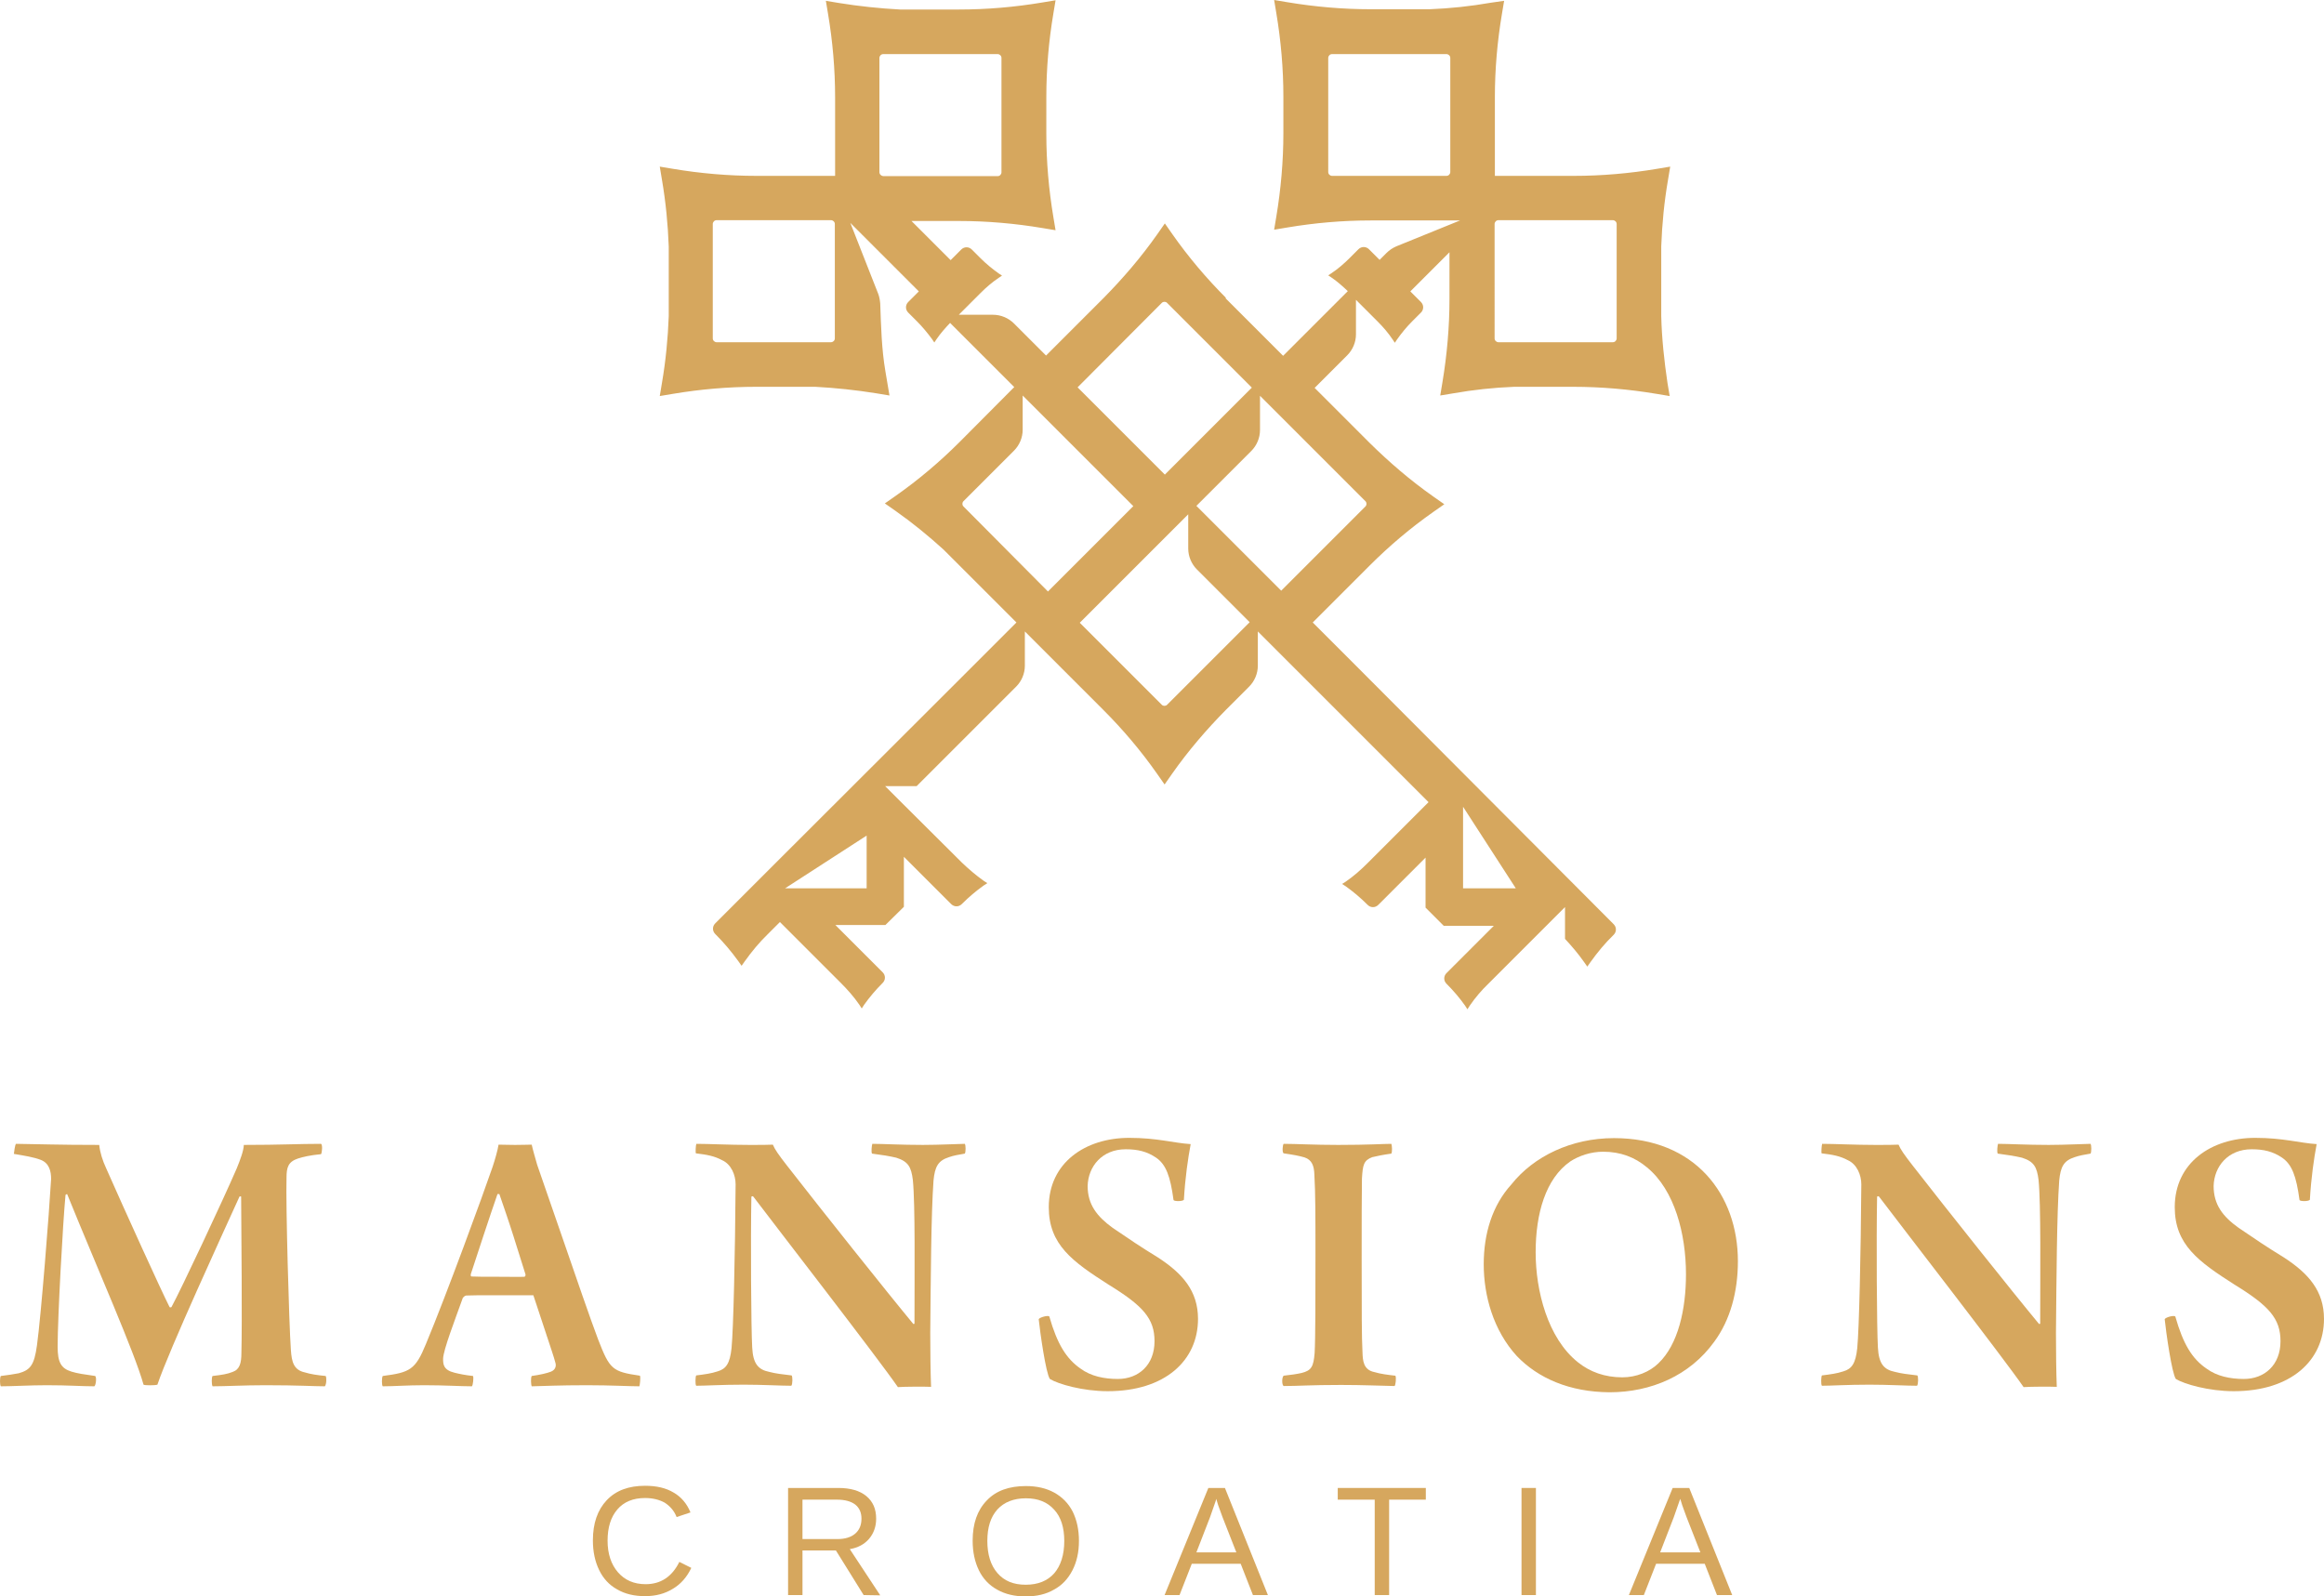 <?xml version="1.0" encoding="utf-8"?>
<!-- Generator: Adobe Illustrator 24.3.0, SVG Export Plug-In . SVG Version: 6.00 Build 0)  -->
<svg version="1.1" id="Layer_1" xmlns="http://www.w3.org/2000/svg" xmlns:xlink="http://www.w3.org/1999/xlink" x="0px" y="0px"
	 viewBox="0 0 854.9 587.3" style="enable-background:new 0 0 854.9 587.3;" xml:space="preserve">
<style type="text/css">
	.st0{fill:#D6A75E;}
</style>
<path class="st0" d="M5.9,420.8c8.7,0.1,15.3,0.4,30.6,0.4c0.3,2.8,1.2,5.7,2.6,8.7c6.8,15.4,20.1,44.7,23.3,51
	c0.3,0.1,0.6,0.1,0.7-0.1c3.5-6.4,18.9-39.2,24-51c1.3-3.2,2.5-6.4,2.6-8.6c13.7,0,20.1-0.4,28.4-0.4c0.6,0.3,0.4,3.2,0,3.8
	c-4.1,0.4-6.6,1-8.5,1.6c-3.6,1.2-4.2,3.3-4.2,7c-0.3,9.8,0.9,53.3,1.6,63.4c0.3,4.4,1,7.4,5.2,8.3c1.9,0.6,4.4,1,7.6,1.3
	c0.4,0.6,0.3,3.1-0.3,3.8c-4.1,0-9.5-0.4-21.9-0.4c-7.9,0-14.6,0.4-19.4,0.4c-0.4-0.6-0.4-3.4,0-3.8c3.5-0.4,5.4-0.7,7.4-1.5
	c2.6-0.9,3.2-3.3,3.2-7c0.3-10.6,0-45-0.1-57.5c-0.1-0.1-0.4-0.1-0.6,0c-5.8,12.8-25.9,56.4-30.2,69.2c-0.9,0.3-4.7,0.3-5.1,0
	c-3.3-11.9-16.9-42.5-28.1-70.1c-0.3,0-0.4,0.1-0.6,0.3c-1,10.5-2.9,45.3-2.9,55.8c0,5.7,1.2,8,5.1,9.2c2.3,0.7,4.5,1,8.7,1.6
	c0.6,0.4,0.3,3.4-0.3,3.8c-4.5,0-9.6-0.4-17.5-0.4c-6.3,0-12.5,0.4-16.9,0.4c-0.4-0.6-0.4-3.2,0-3.8c2.5-0.3,4.5-0.6,6.6-1
	c4.2-1.2,5.7-2.9,6.7-10.3c1.5-10.8,4.5-49,5.2-61.2c0-2.8-0.7-5.8-3.8-7c-2.6-1-5.8-1.5-9.9-2.2C5.2,423.8,5.5,421.1,5.9,420.8"/>
<path class="st0" d="M235.4,506.1c-10.2-1.5-11.1-2.3-15.4-13.4c-2.7-7.1-8.3-23.4-13.4-38.2c-3.8-10.9-7.2-20.9-9-26
	c-0.7-2.5-1.6-5.5-2-7.4c-1.5,0-3.2,0.1-6.1,0.1c-2.3,0-4.5-0.1-6.1-0.1c-0.3,2-1.3,5.5-2.2,8.2c-3.5,10.2-16.8,46.6-24.5,65.1
	c-3.9,9.5-5.8,10.5-15.9,11.8c-0.4,0.6-0.4,3.4,0,3.8c4.2,0,9-0.4,15.2-0.4c7.6,0,13.5,0.4,17.6,0.4c0.4-0.4,0.7-3.2,0.4-3.8
	c-2.8-0.3-4.8-0.7-6.8-1.2c-4.1-1-4.2-3.1-4.2-5.1c0-3.1,4.5-14.7,7.1-22c0.1-0.6,0.9-1.3,1.5-1.3c1.7-0.1,5.1-0.1,11.9-0.1
	c1.6,0,3.1,0,4.6,0h8.1l4.9,14.8c0,0.1,0,0.2,0.1,0.3c1.2,3.7,2.6,7.7,3.1,9.7c0.3,0.9,0.3,2.5-1.6,3.3c-1.5,0.6-4.2,1.2-7.1,1.6
	c-0.4,0.6-0.3,3.2,0,3.8c4.7-0.1,9.9-0.4,20.4-0.4c8.7,0,15.6,0.4,19.2,0.4C235.4,509.5,235.7,506.6,235.4,506.1 M193.3,468.8
	c0.1,0.3-0.1,0.9-0.4,0.9c-1.3,0.1-5.7,0-9.9,0c-4.8,0-8,0-9.5-0.1c-0.3,0-0.4-0.3-0.3-0.9c2.2-6.7,7-21.4,9.8-29.4
	c0.1-0.1,0.6,0,0.7,0c1.3,3.8,3.3,9.5,5.1,15.2l0,0C190.5,459.9,192.2,465.3,193.3,468.8"/>
<path class="st0" d="M256.2,420.8c4.5,0,12.1,0.4,19.5,0.4c3.9,0,7.1,0,8.6-0.1c0.7,1.7,2,3.6,5.2,7.7
	c12.2,15.7,37.6,47.6,46.5,58.3c0.1,0,0.1-0.1,0.4-0.1c0-18.5,0.3-43.9-0.6-52.9c-0.6-4.8-1.7-6.8-6.1-8.2c-2.6-0.6-5-1-8.9-1.5
	c-0.4-0.4-0.1-3.2,0.1-3.6c3.9,0,10.5,0.4,18.6,0.4c6.3,0,13.3-0.4,15.4-0.4c0.4,0.4,0.4,3.2,0,3.6c-2.3,0.4-4.1,0.7-5.8,1.3
	c-4.1,1.3-5.2,3.6-5.7,8.6c-0.9,12.7-1,36-1.2,56.1c0,6.6,0.1,14.9,0.3,19.8c-2.2-0.1-9.6-0.1-12.2,0.1
	c-7.3-10.6-45.5-59.9-53.2-70.1c-0.3-0.3-0.7,0-0.7,0.1c-0.3,15.6-0.1,48.7,0.3,55.4c0.3,6.1,2.3,8.2,6.3,9c2.2,0.6,4.8,0.9,8.2,1.3
	c0.4,0.4,0.4,3.2-0.1,3.8c-3.9,0-10.5-0.4-17.5-0.4c-8.3,0-14,0.4-17.5,0.4c-0.4-0.4-0.3-3.4,0-3.8c3.2-0.4,5.5-0.7,7.9-1.5
	c3.1-0.9,4.5-2.9,5.1-8.5c0.7-7.3,1.3-33.8,1.5-60.3c0-3.4-1.6-7.4-5-8.9c-2.8-1.5-5.4-2-9.6-2.5
	C255.8,424.1,255.9,421.2,256.2,420.8"/>
<path class="st0" d="M397.5,503.5c3.8,2.8,8.7,3.8,13.7,3.8c7.6,0,13.5-5.1,13.5-13.9c0-8.3-4.2-13-16.9-20.8
	c-13.3-8.5-22-14.7-22-28.5c0-16.3,13.4-25.5,29.6-25.5c10.3,0,16.3,1.9,22.6,2.3c-1,5.4-2,12.1-2.5,20.5c-0.6,0.6-3.4,0.6-3.8,0.1
	c-1.2-8.9-2.8-13.1-6.4-15.6c-3.4-2.3-6.8-3.1-11.2-3.1c-8.7,0-13.8,6.3-14,13.5c0,6.8,3.4,11.2,9.2,15.4c6,4.1,10.6,7.2,16.5,10.8
	c9.3,6,14.9,12.5,14.9,22.7c0,15.3-12.1,26.6-33.2,26.6c-9.2,0-18.2-2.6-21.3-4.5c-1.5-2.2-3.6-17.2-4.1-22c0.4-0.7,3.4-1.5,3.9-1
	C388.9,494.5,392.3,499.9,397.5,503.5"/>
<path class="st0" d="M472.2,420.8c4.5,0,11.1,0.4,20.1,0.4c11.2,0,16.6-0.4,19.5-0.4c0.3,0.6,0.4,3.1,0,3.6c-2.9,0.4-5.4,0.9-7,1.3
	c-3.2,1.2-3.5,2.9-3.8,7.9c-0.1,4.8-0.1,17.3-0.1,29.9c0,18.1,0,28.7,0.3,33.9c0.1,3.2,0.3,6.6,4.5,7.4c1.9,0.6,4.8,1,7.6,1.3
	c0.4,0.6,0.1,3.5-0.3,3.8c-5.7-0.1-11.4-0.4-19.7-0.4c-11.4,0-15.6,0.4-21.1,0.4c-0.7-0.4-0.7-3.2,0-3.8c2.8-0.3,4.8-0.6,6.6-1
	c3.6-0.9,4.4-2.3,4.8-7.4c0.3-5.2,0.3-21,0.3-36c0-14,0-22.9-0.4-29.6c-0.1-3.2-0.9-5.4-3.6-6.3c-2-0.6-4.2-1-7.7-1.5
	C471.6,424,471.8,421.2,472.2,420.8"/>
<path class="st0" d="M558,498.9c-8.7-9.5-12.2-22.3-12.2-33.8c0-11.2,3.1-21.6,10.2-29.4c8.2-10.3,22-17,37.7-17
	c29.9,0,45.6,20.8,45.6,45.3c0,11.2-2.8,21.6-8.7,29.6c-9,12.5-23.3,18.6-38.5,18.6C577.3,512.1,565.8,507,558,498.9 M610,501.6
	c7.4-7,10.2-20.1,10.2-32.8c0-14.9-4.2-31-14.3-39.3c-4.5-3.8-9.8-5.8-16.2-5.8c-4.5,0-8.9,1.5-12.1,3.6c-9,6.3-12.7,19.1-12.7,33.4
	c0,14.1,4.4,31.6,15.6,40.5c4.4,3.5,9.8,5.5,16.3,5.5C601.9,506.7,606.8,504.7,610,501.6"/>
<path class="st0" d="M670.3,420.8c4.5,0,12.1,0.4,19.5,0.4c3.9,0,7.1,0,8.6-0.1c0.7,1.7,2,3.6,5.2,7.7
	c12.2,15.7,37.6,47.6,46.5,58.3c0.1,0,0.1-0.1,0.4-0.1c0-18.5,0.3-43.9-0.6-52.9c-0.6-4.8-1.7-6.8-6.1-8.2c-2.6-0.6-5-1-8.9-1.5
	c-0.4-0.4-0.1-3.2,0.1-3.6c3.9,0,10.5,0.4,18.6,0.4c6.3,0,13.3-0.4,15.4-0.4c0.4,0.4,0.4,3.2,0,3.6c-2.3,0.4-4.1,0.7-5.8,1.3
	c-4.1,1.3-5.2,3.6-5.7,8.6c-0.9,12.7-1,36-1.2,56.1c0,6.6,0.1,14.9,0.3,19.8c-2.2-0.1-9.6-0.1-12.2,0.1
	c-7.3-10.6-45.5-59.9-53.2-70.1c-0.3-0.3-0.7,0-0.7,0.1c-0.3,15.6-0.1,48.7,0.3,55.4c0.3,6.1,2.3,8.2,6.3,9c2.2,0.6,4.8,0.9,8.2,1.3
	c0.4,0.4,0.4,3.2-0.1,3.8c-3.9,0-10.5-0.4-17.5-0.4c-8.3,0-14,0.4-17.5,0.4c-0.4-0.4-0.3-3.4,0-3.8c3.2-0.4,5.5-0.7,7.9-1.5
	c3.1-0.9,4.5-2.9,5.1-8.5c0.7-7.3,1.3-33.8,1.5-60.3c0-3.4-1.6-7.4-5-8.9c-2.8-1.5-5.4-2-9.6-2.5
	C669.9,424.1,670.1,421.2,670.3,420.8"/>
<path class="st0" d="M811.7,503.5c3.8,2.8,8.7,3.8,13.7,3.8c7.6,0,13.5-5.1,13.5-13.9c0-8.3-4.2-13-16.9-20.8
	c-13.3-8.5-22-14.7-22-28.5c0-16.3,13.4-25.5,29.6-25.5c10.3,0,16.3,1.9,22.6,2.3c-1,5.4-2,12.1-2.5,20.5c-0.6,0.6-3.4,0.6-3.8,0.1
	c-1.2-8.9-2.8-13.1-6.4-15.6c-3.4-2.3-6.8-3.1-11.2-3.1c-8.7,0-13.8,6.3-14,13.5c0,6.8,3.3,11.2,9.2,15.4c6,4.1,10.6,7.2,16.5,10.8
	c9.3,6,14.9,12.5,14.9,22.7c0,15.3-12.1,26.6-33.2,26.6c-9.2,0-18.2-2.6-21.3-4.5c-1.5-2.2-3.6-17.2-4.1-22c0.4-0.7,3.3-1.5,3.9-1
	C803.1,494.5,806.4,499.9,811.7,503.5"/>
<path class="st0" d="M611.1,116.3V90.6c0.3-8.2,1.1-16.4,2.5-24.5l0.8-4.8l-4.8,0.8c-10.1,1.7-20.4,2.6-30.7,2.6l0,0h-29v-29
	c0-10.2,0.9-20.5,2.6-30.6l0.8-4.8L548.4,1c-7.4,1.3-14.9,2.1-22.5,2.4h-21.7c-10.2,0-20.6-0.9-30.7-2.6L468.7,0l0.8,4.8
	c1.7,10.2,2.6,20.4,2.6,30.7V49c0,10.2-0.9,20.5-2.6,30.7l-0.8,4.8l4.8-0.8c10.1-1.7,20.4-2.6,30.7-2.6h32.9l-23.4,9.5
	c-1.4,0.6-2.6,1.4-3.7,2.5l-2.5,2.5l-1.9-1.9l-2-2c-1.1-1.1-2.8-1.1-3.9,0l-3.2,3.2c-2.1,2.1-4.3,4-6.7,5.6l-1.2,0.8l1.2,0.8
	c2.2,1.5,4.1,3.2,6,5L472,130.9l-21.3-21.3l0.4,0.1c-7.3-7.3-13.9-15.1-19.8-23.5l-2.8-4l-2.8,4c-5.9,8.4-12.6,16.2-19.8,23.5
	l-21.1,21.1l-11.8-11.8c-2-2-4.8-3.2-7.7-3.2h-12.6l2.8-2.8l5.2-5.2c2.1-2.1,4.3-4,6.7-5.6l1.2-0.8l-1.2-0.8
	c-2.4-1.7-4.6-3.5-6.7-5.6l-3.2-3.2c-1.1-1.1-2.8-1.1-3.9,0l-3.9,3.9l-14.4-14.4h17.5c10.2,0,20.6,0.9,30.7,2.6l4.8,0.8l-0.8-4.8
	c-1.7-10.2-2.6-20.4-2.6-30.7V35.6c0-10.3,0.9-20.6,2.6-30.7l0.8-4.8l-4.8,0.8c-10.1,1.7-20.4,2.6-30.7,2.6h-21.7
	c-7.5-0.4-15.1-1.2-22.5-2.4l-4.8-0.8l0.8,4.8c1.7,10.1,2.6,20.4,2.6,30.7l0,0v28.9h-29l0,0c-10.2,0-20.6-0.9-30.7-2.6l-4.8-0.8
	l0.8,4.8c1.4,8.2,2.2,16.4,2.5,24.6v25.6c-0.3,8.2-1.1,16.4-2.5,24.6l-0.8,4.8l4.8-0.8c10.1-1.7,20.4-2.6,30.7-2.6h21.7
	c7.5,0.4,15,1.2,22.5,2.4l4.8,0.8l-1.5-8.9c-1.4-8.2-1.6-16.6-1.9-24.9c-0.1-1.2-0.3-2.4-0.7-3.5L312.8,82l25.2,25.2l-3.9,3.9
	c-1.1,1.1-1.1,2.8,0,3.9l3.2,3.2c2,2,3.9,4.3,5.6,6.6l0.8,1.2l0.8-1.2c1.5-2.2,3.2-4.1,5-6l23.6,23.6L353,162.6
	c-7.3,7.3-15.1,13.9-23.5,19.8l-4,2.8l4,2.8c6.1,4.3,12,9.1,17.6,14.2l26.8,26.8l-16.5,16.5l-7.3,7.3l-63,62.9l0,0l-24,24
	c-1.1,1.1-1.1,2.8,0,3.9l0.1,0.1c3,3,5.8,6.3,8.4,9.9l1.2,1.7l1.2-1.7c2.5-3.5,5.3-6.9,8.4-9.9l4.5-4.5l22.4,22.4
	c2.5,2.5,4.8,5.1,6.8,8l0.9,1.4l0.9-1.4c2-2.8,4.3-5.5,6.7-7.9l0.1-0.1l0,0c1.1-1.1,1.1-2.8,0-3.9l-17.4-17.4h18.4l6.8-6.7v-18.4
	l17.4,17.4c1.1,1.1,2.8,1.1,3.9,0l0,0l0.1-0.1c2.5-2.5,5.1-4.7,7.9-6.7l1.4-0.9l-1.4-0.9c-2.8-2-5.5-4.3-8-6.7L331.4,295l0,0
	l-5.8-5.8h11.6l36.6-36.6c2-2,3.2-4.8,3.2-7.7v-12.6l28.8,28.8c7.3,7.3,13.9,15.1,19.8,23.5l2.8,4l2.8-4
	c5.9-8.4,12.6-16.2,19.8-23.5l8.5-8.5c2-2,3.2-4.8,3.2-7.7v-12.6l25.2,25.2l24.5,24.5l13.1,13.1l-22.4,22.4c-2.5,2.5-5.1,4.8-8,6.8
	l-1.4,0.9l1.4,0.9c2.8,2,5.5,4.3,7.9,6.7l0.1,0.1c1.1,1.1,2.8,1.1,3.9,0l17.4-17.4v18.4l6.7,6.7h18.4L532.1,358
	c-1.1,1.1-1.1,2.8,0,3.9l0.1,0.1c2.5,2.5,4.7,5.1,6.7,7.9l0.9,1.4l0.9-1.4c2-2.9,4.3-5.6,6.8-8l22.4-22.4l5.8-5.8v11.7
	c2.5,2.7,4.9,5.5,7,8.5l1.2,1.7l1.2-1.7c2.5-3.5,5.3-6.9,8.4-9.9l0.1-0.1c1.1-1.1,1.1-2.8,0-3.9l-94-94.3l-16.7-16.7l20.9-20.9
	c7.3-7.3,15.1-13.9,23.5-19.8l4-2.8l-4-2.8c-8.4-5.9-16.2-12.6-23.5-19.8l-20.2-20.2l12-12c2-2,3.2-4.8,3.2-7.7v-12.7l7.9,7.9
	c2.1,2.1,4,4.3,5.6,6.7l0.8,1.2l0.8-1.2c1.7-2.4,3.5-4.6,5.6-6.7l3.2-3.2c1.1-1.1,1.1-2.8,0-3.9l-3.9-3.9l14.4-14.4V110
	c0,10.2-0.9,20.5-2.6,30.7l-0.8,4.8l4.8-0.8c7.4-1.3,14.8-2.1,22.4-2.4h21.7c10.2,0,20.6,0.9,30.7,2.6l4.8,0.8l-0.8-4.8
	C612.2,132.8,611.3,124.6,611.1,116.3 M533.5,63.3c0,0.7-0.6,1.4-1.4,1.4h-42.1c-0.7,0-1.4-0.6-1.4-1.4V21.3c0-0.7,0.6-1.4,1.4-1.4
	h42.1c0.7,0,1.4,0.6,1.4,1.4V63.3L533.5,63.3z M305.7,125.9h-42.1c-0.7,0-1.4-0.6-1.4-1.4V82.4c0-0.7,0.6-1.4,1.4-1.4h42.1
	c0.7,0,1.4,0.6,1.4,1.4v42.1C307.1,125.3,306.4,125.9,305.7,125.9 M323.5,63.3V21.3c0-0.7,0.6-1.4,1.4-1.4h42.1
	c0.7,0,1.4,0.6,1.4,1.4v42.1c0,0.7-0.6,1.4-1.4,1.4h-42.1C324.1,64.7,323.5,64.1,323.5,63.3 M299.4,326.8h-10.6l30-19.4v19.4H299.4
	L299.4,326.8z M538.2,326.8v-19.4v-10.6l19.4,30L538.2,326.8L538.2,326.8z M427.4,111.4c0.5-0.5,1.4-0.5,1.9,0l31.2,31.2l-32,32
	l-32.1-32.1L427.4,111.4z M354.4,186.3c-0.5-0.5-0.5-1.4,0-1.9l18.6-18.6c2-2,3.2-4.8,3.2-7.7v-12.6l40.7,40.7l-31.4,31.4
	L354.4,186.3z M429.3,259.3c-0.5,0.5-1.4,0.5-1.9,0l-30.2-30.2l0.1-0.1l0,0l39.8-39.8v12.6c0,2.9,1.2,5.7,3.2,7.7l19.4,19.4
	L429.3,259.3z M502.3,184.4c0.5,0.5,0.5,1.4,0,1.9l-31,31l-31.2-31.2l20.2-20.2c2-2,3.2-4.8,3.2-7.7v-12.6l8.6,8.6l2.6,2.6l3.5,3.5
	L502.3,184.4z M594.7,124.5c0,0.7-0.6,1.4-1.4,1.4h-42.1c-0.7,0-1.4-0.6-1.4-1.4V82.4c0-0.7,0.6-1.4,1.4-1.4h42.1
	c0.7,0,1.4,0.6,1.4,1.4V124.5L594.7,124.5z"/>
<path class="st0" d="M237.3,551.1c-4.4,0-7.8,1.4-10.2,4.2c-2.4,2.8-3.6,6.6-3.6,11.5c0,4.8,1.3,8.7,3.8,11.6
	c2.5,2.9,5.9,4.4,10.2,4.4c5.5,0,9.7-2.7,12.4-8.2l4.4,2.2c-1.6,3.4-3.9,6-6.8,7.7c-2.9,1.8-6.3,2.7-10.2,2.7c-4,0-7.4-0.8-10.3-2.5
	c-2.9-1.6-5.1-4-6.6-7.1s-2.3-6.7-2.3-10.9c0-6.3,1.7-11.2,5.1-14.8s8.1-5.3,14.1-5.3c4.2,0,7.7,0.8,10.5,2.5
	c2.8,1.6,4.9,4.1,6.2,7.3l-5.1,1.7c-0.9-2.3-2.4-4-4.4-5.3C242.5,551.7,240.1,551.1,237.3,551.1"/>
<path class="st0" d="M317.7,586.8l-10.2-16.4h-12.3v16.4h-5.3v-39.4h18.5c4.4,0,7.9,1,10.3,3s3.6,4.7,3.6,8.3c0,2.9-0.9,5.4-2.6,7.4
	s-4.1,3.3-7.1,3.8l11.2,17L317.7,586.8L317.7,586.8z M316.9,558.7c0-2.3-0.8-4-2.3-5.2c-1.6-1.2-3.8-1.8-6.7-1.8h-12.7v14.5h12.9
	c2.8,0,5-0.7,6.5-2C316.1,562.9,316.9,561.1,316.9,558.7"/>
<path class="st0" d="M396.9,566.9c0,4.1-0.8,7.7-2.4,10.8s-3.8,5.5-6.8,7.1c-2.9,1.7-6.4,2.5-10.4,2.5s-7.5-0.8-10.5-2.5
	c-2.9-1.6-5.2-4-6.7-7.1s-2.3-6.7-2.3-10.9c0-6.3,1.7-11.2,5.2-14.8c3.4-3.6,8.2-5.3,14.4-5.3c4,0,7.5,0.8,10.4,2.4
	c2.9,1.6,5.2,3.9,6.8,7C396.1,559.2,396.9,562.7,396.9,566.9 M391.5,566.9c0-4.9-1.2-8.8-3.7-11.5c-2.5-2.8-5.9-4.2-10.4-4.2
	s-8,1.4-10.5,4.1c-2.5,2.8-3.7,6.6-3.7,11.6c0,4.9,1.2,8.9,3.7,11.8c2.5,2.9,5.9,4.3,10.4,4.3s8-1.4,10.5-4.2
	C390.2,576,391.5,572,391.5,566.9"/>
<path class="st0" d="M460.9,586.8l-4.5-11.5h-18l-4.5,11.5h-5.5l16.1-39.4h6.1l15.8,39.4H460.9L460.9,586.8z M447.4,551.4l-0.2,0.8
	c-0.5,1.5-1.2,3.5-2.1,6l-5,12.9h14.7l-5.1-13c-0.5-1.3-1-2.7-1.6-4.4L447.4,551.4z"/>
<polygon class="st0" points="511,551.7 511,586.8 505.7,586.8 505.7,551.7 492.1,551.7 492.1,547.4 524.5,547.4 524.5,551.7 "/>
<rect x="559.7" y="547.4" class="st0" width="5.3" height="39.4"/>
<path class="st0" d="M631.6,586.8l-4.5-11.5h-17.9l-4.5,11.5h-5.5l16.1-39.4h6.1l15.8,39.4H631.6L631.6,586.8z M618.1,551.4
	l-0.3,0.8c-0.5,1.5-1.2,3.5-2.1,6l-5,12.9h14.8l-5.1-13c-0.5-1.3-1-2.7-1.6-4.4L618.1,551.4z"/>
</svg>
